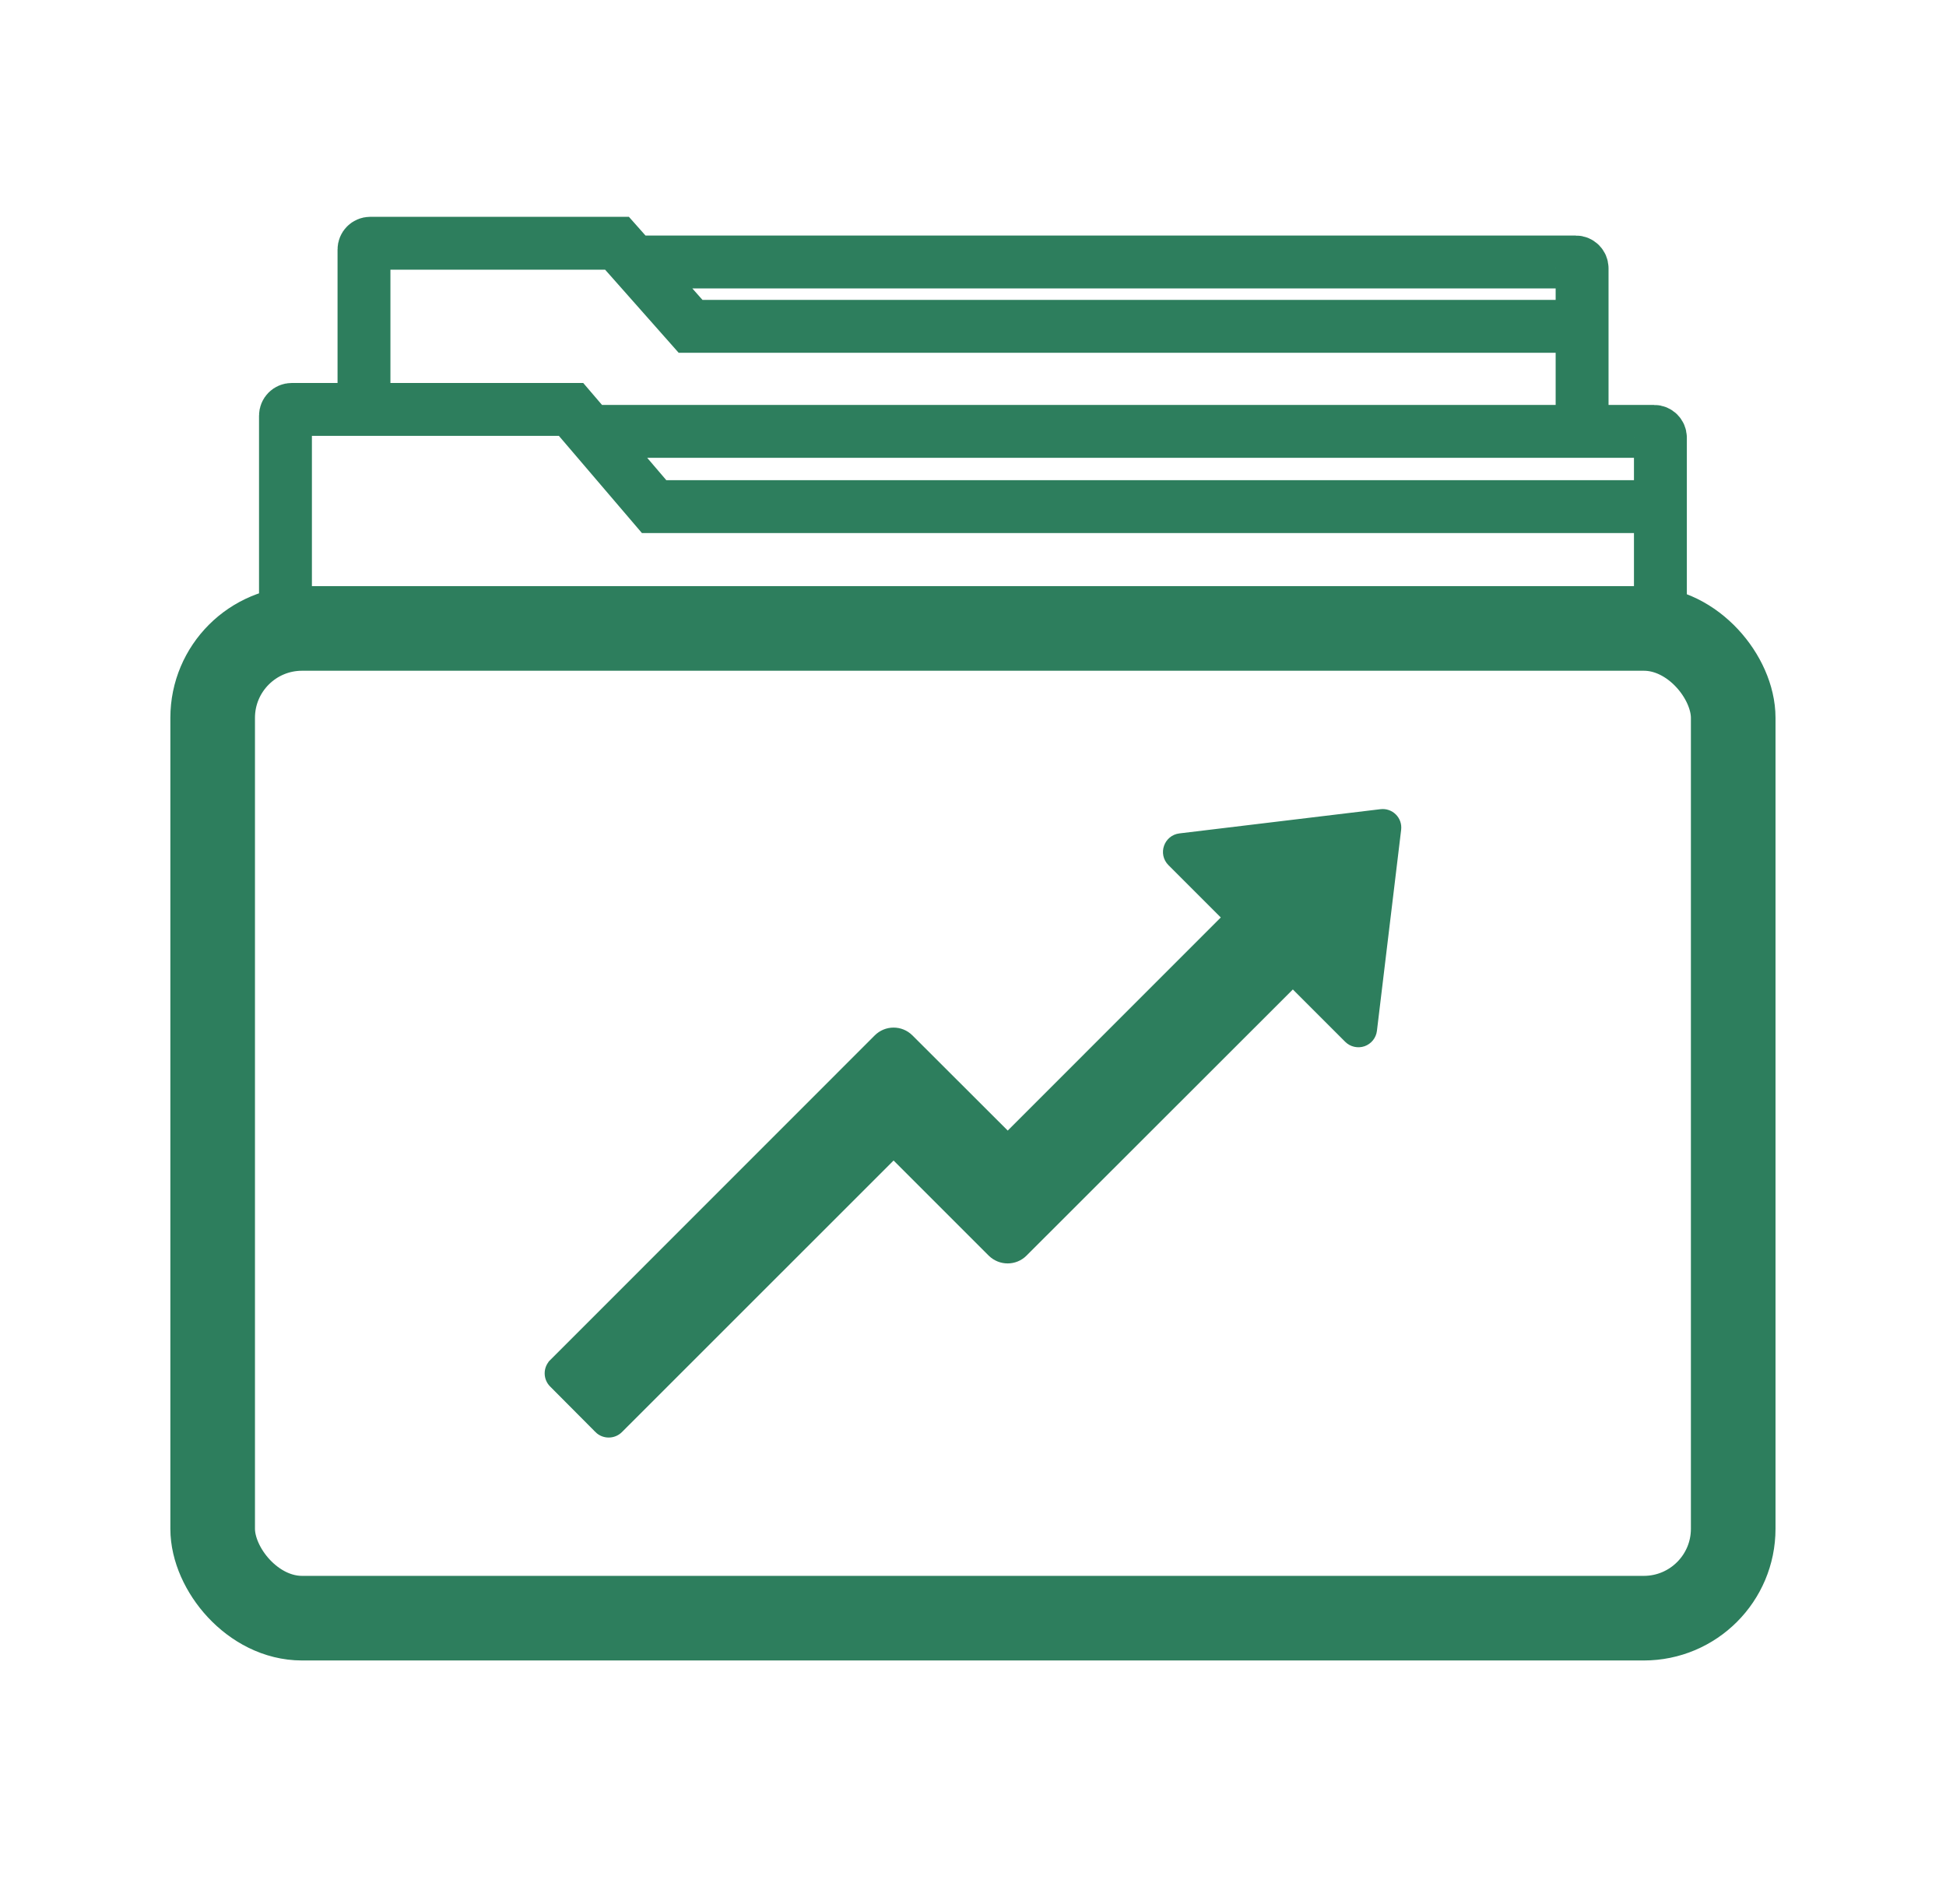 <svg width="46" height="45" viewBox="0 0 46 45" fill="none" xmlns="http://www.w3.org/2000/svg">
<rect x="5.027" y="14.855" width="35.943" height="23.395" rx="2.113" stroke="#2D7E5D" stroke-width="2"/>
<path d="M27.894 19.824L27.894 19.824C27.633 19.856 27.522 20.175 27.708 20.361L29.034 21.687L23.821 26.901L21.481 24.564C21.481 24.564 21.481 24.564 21.481 24.564C21.281 24.364 20.961 24.367 20.765 24.564L20.765 24.564L13.092 32.239L13.092 32.239L13.092 32.24C13.033 32.299 13 32.379 13 32.462C13 32.546 13.033 32.626 13.092 32.685L13.092 32.685L14.165 33.763L14.165 33.764C14.288 33.886 14.489 33.886 14.612 33.764C14.612 33.764 14.612 33.764 14.612 33.764L21.123 27.255L23.46 29.592L23.461 29.593C23.66 29.788 23.979 29.789 24.176 29.592L30.561 23.212L31.887 24.538L31.887 24.538C31.929 24.58 31.982 24.609 32.04 24.622C32.097 24.635 32.158 24.632 32.214 24.613C32.269 24.593 32.319 24.559 32.356 24.513C32.393 24.467 32.417 24.411 32.424 24.352L32.424 24.352L32.996 19.603C32.996 19.603 32.996 19.602 32.996 19.602C33.023 19.398 32.848 19.225 32.644 19.252C32.644 19.252 32.644 19.252 32.643 19.252L27.894 19.824Z" fill="#2D7E5D" stroke="#2D7E5D" stroke-width="0.25"/>
<path d="M6.748 14.272V9.826C6.748 9.744 6.814 9.678 6.896 9.678H13.499L13.943 10.197M13.943 10.197L15.462 11.975H39.249V14.272V10.345C39.249 10.263 39.183 10.197 39.101 10.197H13.943Z" stroke="#2D7E5D" stroke-width="1.25"/>
<path d="M8.604 9.678V5.898C8.604 5.816 8.67 5.75 8.752 5.75H14.585L14.978 6.193M14.978 6.193L16.324 7.714H37.398V9.678V6.342C37.398 6.26 37.332 6.193 37.25 6.193H14.978Z" stroke="#2D7E5D" stroke-width="1.25"/>
</svg>
